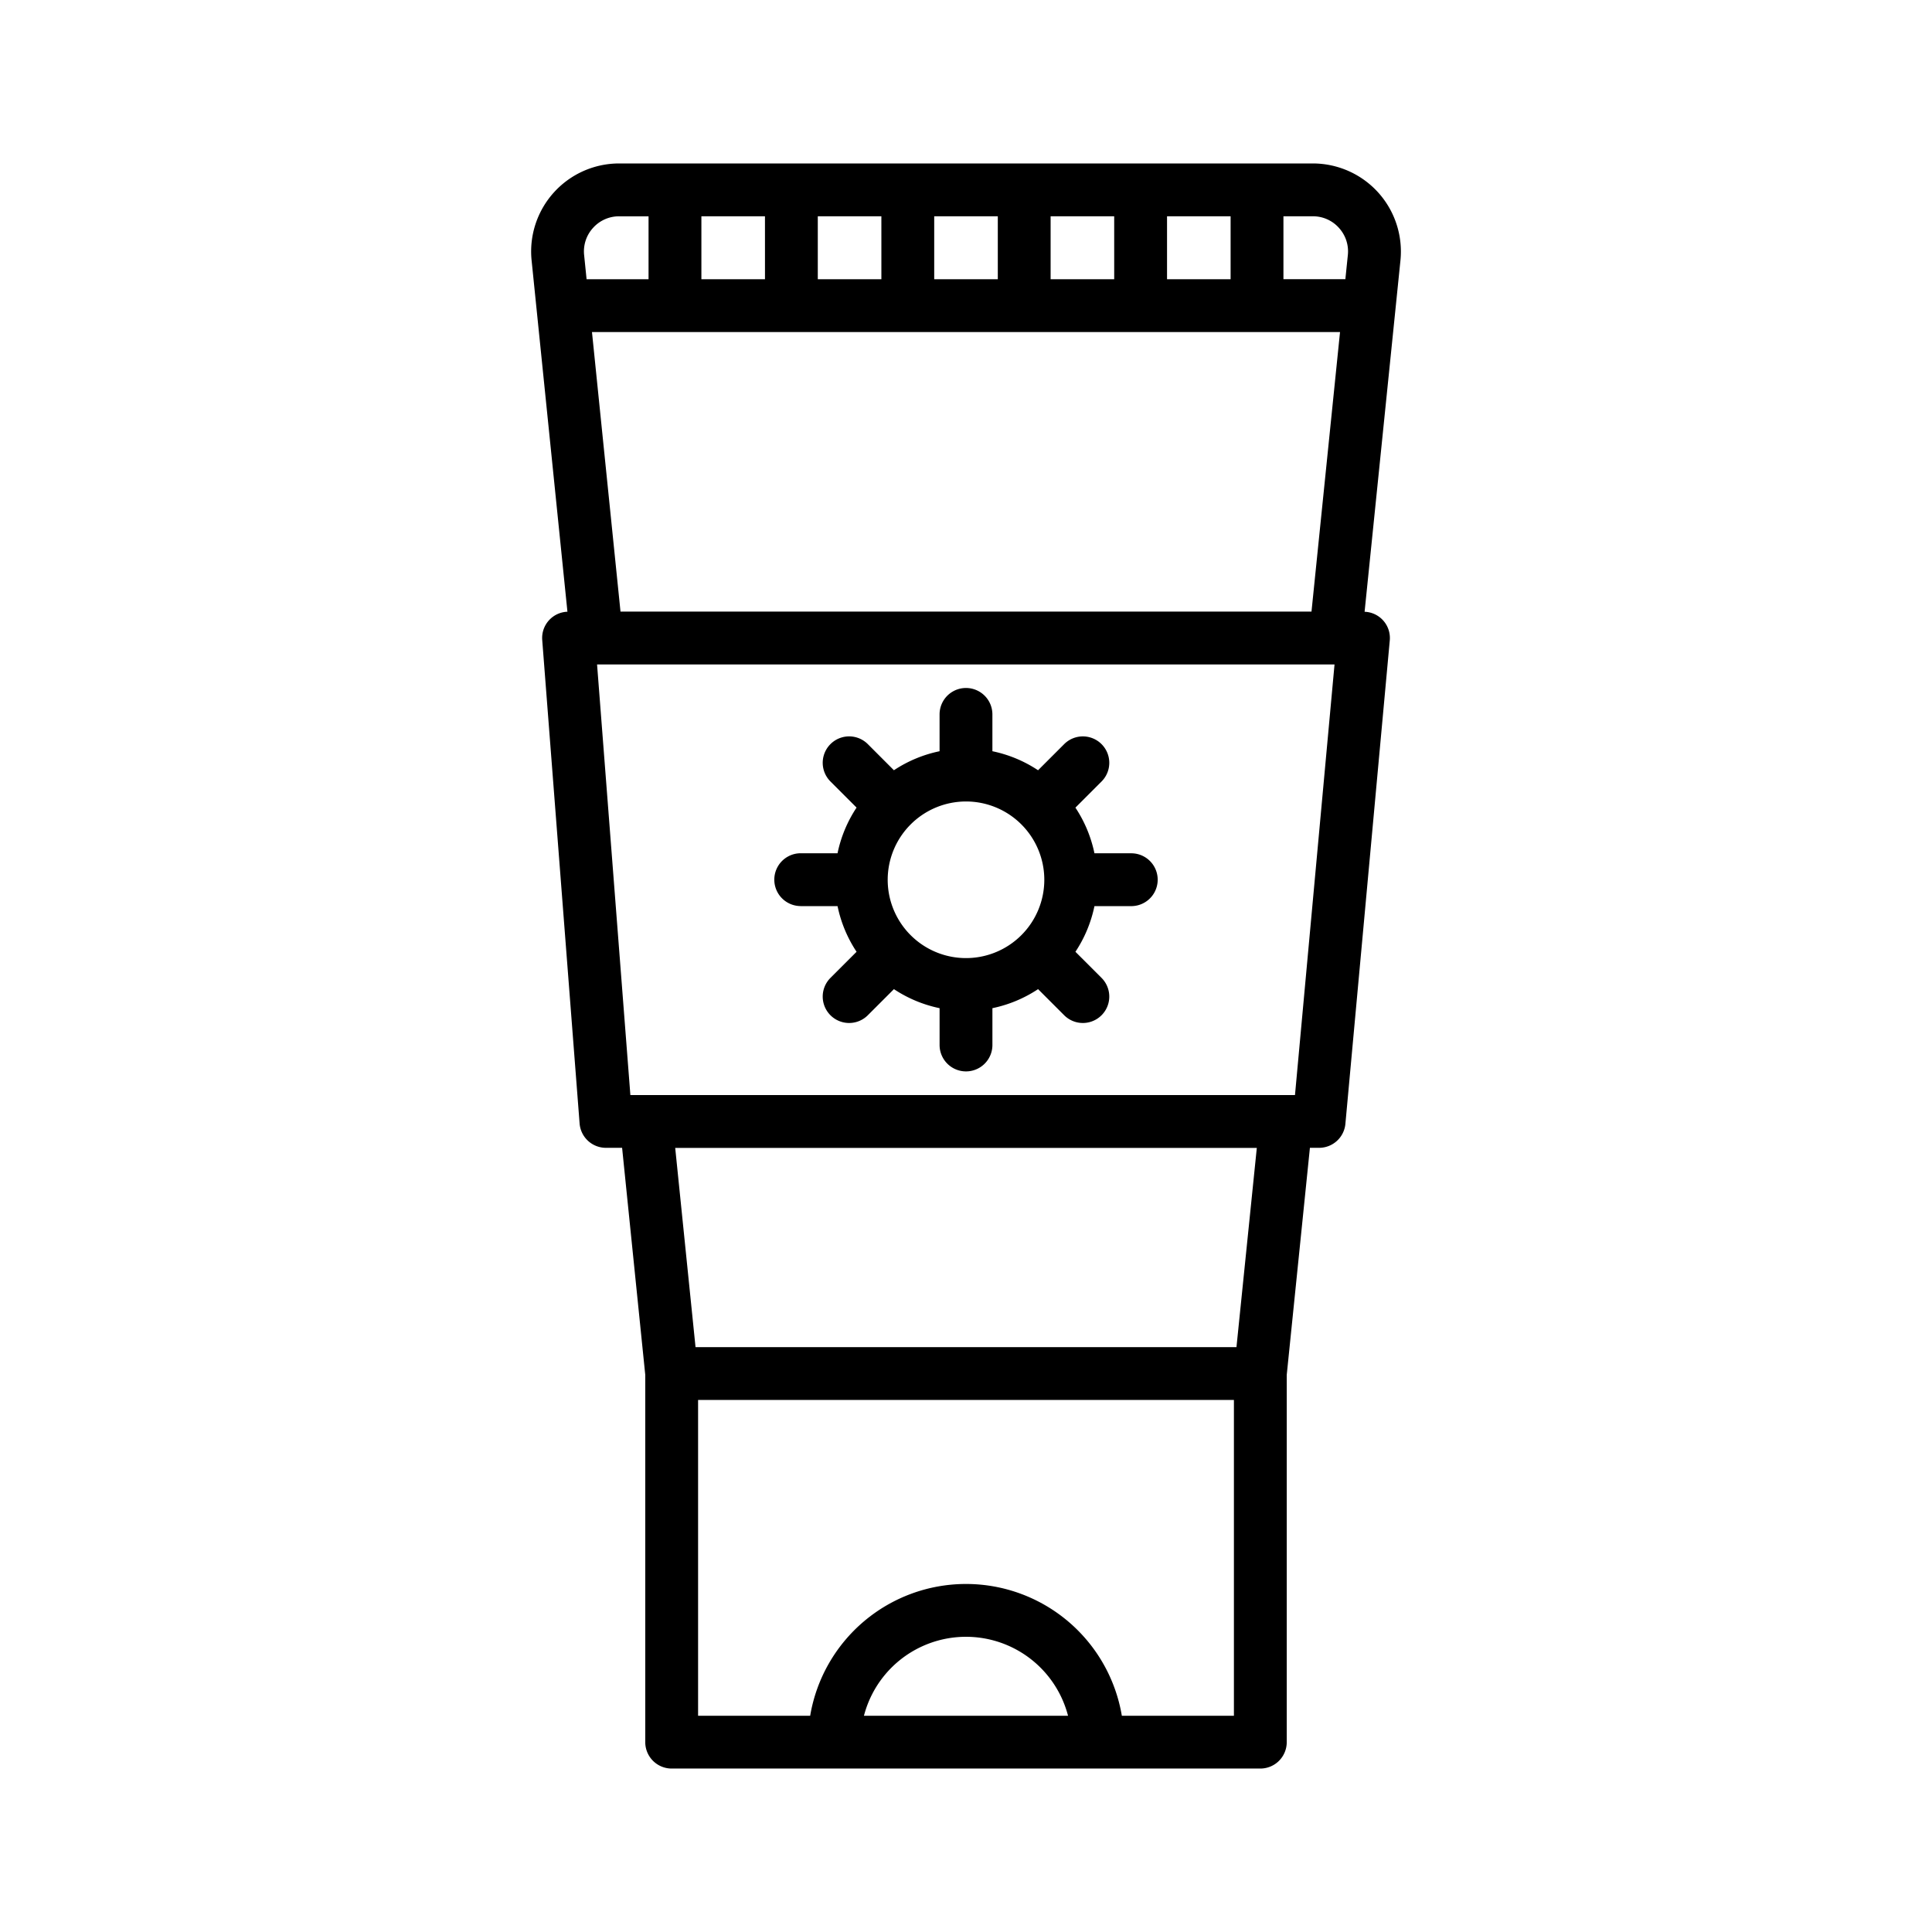 <svg id="Layer_1" height="512" viewBox="0 0 128 128" width="512" xmlns="http://www.w3.org/2000/svg" data-name="Layer 1"><path d="m91.308 12.752a5.842 5.842 0 0 0 -4.328-1.923h-45.96a5.832 5.832 0 0 0 -5.8 6.424l2.374 23.275a1.74 1.74 0 0 0 -1.67 1.877l2.476 32.026a1.749 1.749 0 0 0 1.745 1.615h1.071l1.534 15.041v24.334a1.75 1.75 0 0 0 1.75 1.75h39a1.75 1.75 0 0 0 1.75-1.75v-24.334l1.535-15.041h.608a1.75 1.75 0 0 0 1.743-1.59l2.94-32.025a1.739 1.739 0 0 0 -1.668-1.9l2.375-23.275a5.843 5.843 0 0 0 -1.475-4.504zm-2.6 2.346a2.308 2.308 0 0 1 .59 1.8l-.164 1.6h-4.103v-4.169h1.949a2.307 2.307 0 0 1 1.731.771zm-47.598 25.423-1.89-18.521h49.56l-1.89 18.521zm36.209-22.021v-4.171h4.212v4.171zm-3.5 0h-4.213v-4.171h4.212zm-7.712 0h-4.213v-4.171h4.213zm-7.713 0h-4.213v-4.171h4.212zm-7.712 0h-4.213v-4.171h4.212zm-11.393-3.4a2.307 2.307 0 0 1 1.73-.769h1.949v4.169h-4.105l-.163-1.6a2.306 2.306 0 0 1 .589-1.8zm17.95 98.573a6.984 6.984 0 0 1 13.521 0zm24.511 0h-7.425a10.47 10.47 0 0 0 -20.649 0h-7.426v-20.923h35.5zm.169-24.421h-35.838l-1.347-13.2h38.533zm3.877-16.7h-44.032l-2.207-28.531h48.859z"/><path d="m53.05 60.033h2.44a8.636 8.636 0 0 0 1.26 3.025l-1.73 1.73a1.75 1.75 0 1 0 2.475 2.475l1.73-1.73a8.636 8.636 0 0 0 3.025 1.261v2.439a1.75 1.75 0 0 0 3.5 0v-2.439a8.636 8.636 0 0 0 3.025-1.261l1.73 1.73a1.75 1.75 0 0 0 2.475-2.475l-1.73-1.73a8.636 8.636 0 0 0 1.26-3.025h2.44a1.75 1.75 0 0 0 0-3.5h-2.44a8.635 8.635 0 0 0 -1.261-3.025l1.73-1.73a1.75 1.75 0 0 0 -2.474-2.478l-1.731 1.731a8.634 8.634 0 0 0 -3.025-1.26v-2.44a1.75 1.75 0 0 0 -3.5 0v2.44a8.634 8.634 0 0 0 -3.025 1.26l-1.729-1.731a1.75 1.75 0 0 0 -2.475 2.475l1.73 1.73a8.635 8.635 0 0 0 -1.261 3.025h-2.439a1.75 1.75 0 0 0 0 3.5zm10.95-6.933a5.188 5.188 0 1 1 -5.188 5.188 5.193 5.193 0 0 1 5.188-5.188z"/></svg>
